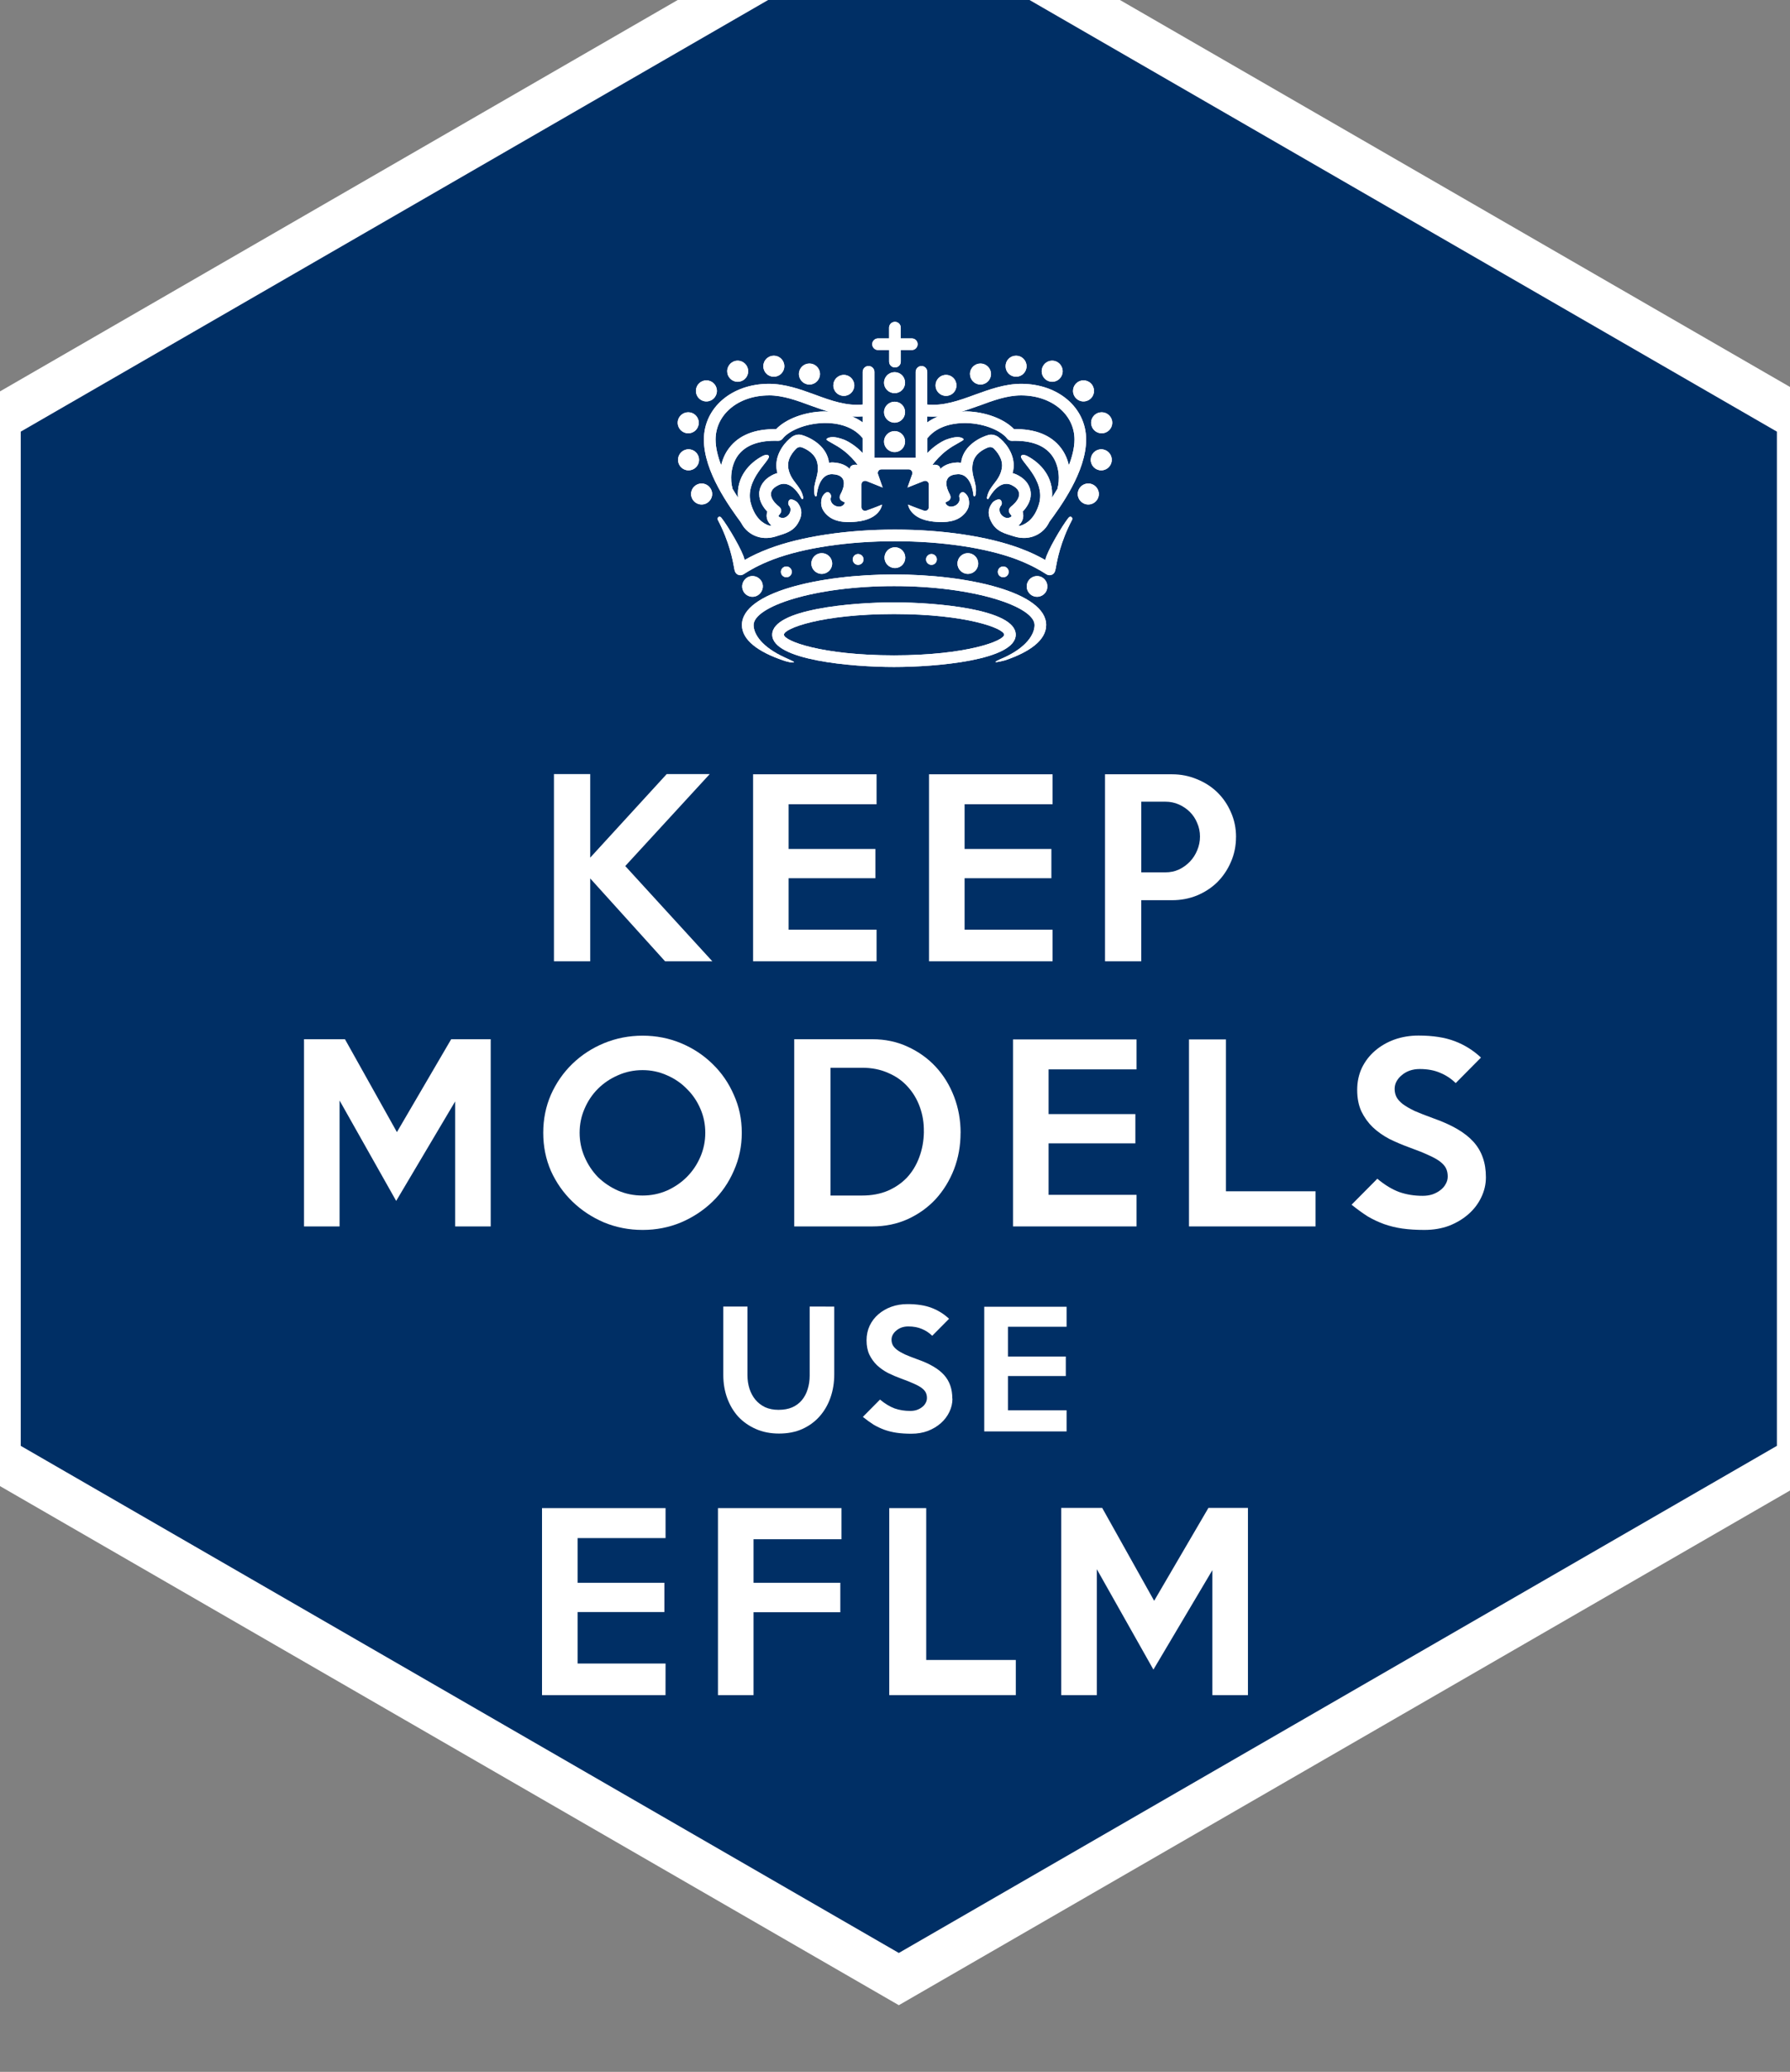 <?xml version="1.0" encoding="UTF-8" standalone="no"?>
<!-- Created with Inkscape (http://www.inkscape.org/) -->

<svg
   xmlns:dc="http://purl.org/dc/elements/1.1/"
   xmlns:cc="http://creativecommons.org/ns#"
   xmlns:rdf="http://www.w3.org/1999/02/22-rdf-syntax-ns#"
   xmlns:svg="http://www.w3.org/2000/svg"
   xmlns="http://www.w3.org/2000/svg"
   xmlns:sodipodi="http://sodipodi.sourceforge.net/DTD/sodipodi-0.dtd"
   xmlns:inkscape="http://www.inkscape.org/namespaces/inkscape"
   width="43.93mm"
   height="50.832mm"
   viewBox="0 0 43.93 50.832"
   version="1.1"
   id="svg1443"
   inkscape:version="0.92.5 (2060ec1f9f, 2020-04-08)"
   sodipodi:docname="hexicon.svg">
  <rect x="0" y="0" width="43.93" height="50.832" fill="#808080" stroke="none"/>
  <defs
     id="defs1437">
    <inkscape:perspective
       id="perspective326"
       inkscape:persp3d-origin="150.8335 : 46.889001 : 1"
       inkscape:vp_z="301.667 : 70.333503 : 1"
       inkscape:vp_y="0 : 999.99998 : 0"
       inkscape:vp_x="0 : 70.333503 : 1"
       sodipodi:type="inkscape:persp3d" />
    <inkscape:perspective
       id="perspective326-6"
       inkscape:persp3d-origin="150.8335 : 46.889001 : 1"
       inkscape:vp_z="301.667 : 70.333503 : 1"
       inkscape:vp_y="0 : 999.99998 : 0"
       inkscape:vp_x="0 : 70.333503 : 1"
       sodipodi:type="inkscape:persp3d" />
    <inkscape:perspective
       id="perspective4362"
       inkscape:persp3d-origin="750.00002 : 588.09093 : 1"
       inkscape:vp_z="1500 : 882.13639 : 1"
       inkscape:vp_y="0 : 999.99998 : 0"
       inkscape:vp_x="0 : 882.13639 : 1"
       sodipodi:type="inkscape:persp3d" />
    <clipPath
       id="clp12">
      <path
         inkscape:connector-curvature="0"
         id="path184"
         d="m 45.315,71.927 h 12.92 v 15.867 h -12.92 z" />
    </clipPath>
    <clipPath
       id="clp21">
      <path
         inkscape:connector-curvature="0"
         id="path592"
         d="m 123.91,72.178 h 26.23 v 15.294 h -26.23 z" />
    </clipPath>
    <clipPath
       id="clp9">
      <path
         inkscape:connector-curvature="0"
         id="path100"
         d="m 413.96,49.857 h 31.76 v 8.719 h -31.76 z" />
    </clipPath>
  </defs>
  <sodipodi:namedview
     id="base"
     pagecolor="#ffffff"
     bordercolor="#666666"
     borderopacity="1.0"
     inkscape:pageopacity="0.0"
     inkscape:pageshadow="2"
     inkscape:zoom="2.8"
     inkscape:cx="76.938183"
     inkscape:cy="111.09976"
     inkscape:document-units="mm"
     inkscape:current-layer="g1376"
     showgrid="false"
     fit-margin-top="0"
     fit-margin-left="0"
     fit-margin-right="0"
     fit-margin-bottom="0"
     inkscape:window-width="1528"
     inkscape:window-height="836"
     inkscape:window-x="72"
     inkscape:window-y="27"
     inkscape:window-maximized="1"
     showguides="true"
     inkscape:guide-bbox="true" />
  <g
     inkscape:label="Layer 1"
     inkscape:groupmode="layer"
     id="layer1"
     transform="translate(18.71,-142.237)">
    <g
       id="g2520"
       transform="matrix(0.265,0,0,0.265,-53.477,124.964)">
      <g
         transform="translate(-35.382,22.433)"
         id="Layer_2" />
      <g
         transform="translate(-35.382,22.433)"
         id="Layer_3" />
      <g
         transform="matrix(2,0,0,2,20.836,-25.757)"
         id="g2973" />
    </g>
    <path
       sodipodi:type="star"
       style="fill:#002f65;fill-opacity:1;stroke:#ffffff;stroke-width:73.993;stroke-miterlimit:4;stroke-dasharray:none;stroke-opacity:1"
       id="path4560"
       sodipodi:sides="6"
       sodipodi:cx="-5551.2134"
       sodipodi:cy="-204.52565"
       sodipodi:r1="1701.6108"
       sodipodi:r2="1473.6381"
       sodipodi:arg1="1.0471976"
       sodipodi:arg2="1.5707963"
       inkscape:flatsided="true"
       inkscape:rounded="0"
       inkscape:randomized="0"
       d="m -4700.408,1269.113 -1701.611,-10e-5 -850.805,-1473.638 850.806,-1473.638 1701.611,10e-5 850.805,1473.638 z"
       inkscape:transform-center-x="1.5731476e-05"
       inkscape:transform-center-y="7.9344316e-05"
       transform="matrix(0,0.015,-0.015,0,0.281,248.537)" />
    <g
       id="g1376"
       transform="translate(0,0.559)">
      <g
         id="g1504">
        <g
           id="g1270"
           transform="translate(0.66,-1.069)">
          <path
             inkscape:connector-curvature="0"
             id="path89-6"
             d="m 2.572,156.841 c -1.811,0 -3.734,0.435 -3.734,1.241 0,0.37 0.405,0.662 1.015,0.868 0.065,0.025 0.247,0.073 0.263,0.039 0.004,-0.009 -0.224,-0.11 -0.224,-0.11 -0.555,-0.252 -0.767,-0.567 -0.767,-0.797 0,-0.45 1.473,-0.955 3.447,-0.955 1.973,0 3.448,0.505 3.448,0.955 0,0.229 -0.198,0.543 -0.738,0.793 0,0 -0.208,0.088 -0.219,0.108 -0.02,0.033 0.236,-0.036 0.236,-0.036 0.607,-0.206 1.006,-0.496 1.006,-0.865 0,-0.805 -1.924,-1.241 -3.733,-1.241"
             style="fill:#ffffff;stroke-width:0.672" />
          <path
             inkscape:connector-curvature="0"
             id="path91-1"
             d="m 6.854,155.449 c -0.169,0.214 -0.526,0.826 -0.565,1.019 -6.722e-4,0.004 -0.005,0.018 -0.005,0.018 0,0 -0.013,-0.006 -0.017,-0.008 -0.15,-0.085 -0.338,-0.18 -0.589,-0.273 -0.783,-0.295 -1.905,-0.464 -3.08,-0.464 h -0.011 c -1.171,0 -2.293,0.169 -3.078,0.464 -0.249,0.094 -0.442,0.188 -0.589,0.273 -0.004,0.003 -0.017,0.008 -0.017,0.008 0,0 -0.004,-0.014 -0.004,-0.018 -0.039,-0.193 -0.396,-0.805 -0.566,-1.019 -0.048,-0.061 -0.115,0 -0.085,0.055 0.282,0.539 0.366,0.99 0.396,1.163 0.015,0.084 0.027,0.149 0.1,0.181 0.044,0.019 0.095,0.015 0.136,-0.013 0.165,-0.106 0.381,-0.231 0.732,-0.365 0.75,-0.282 1.836,-0.444 2.975,-0.444 h 0.011 c 1.142,0 2.226,0.161 2.979,0.444 0.348,0.134 0.567,0.26 0.732,0.365 0.04,0.028 0.091,0.032 0.135,0.013 0.073,-0.032 0.084,-0.097 0.1,-0.181 0.03,-0.173 0.112,-0.625 0.395,-1.163 0.03,-0.055 -0.035,-0.116 -0.084,-0.055"
             style="fill:#ffffff;stroke-width:0.672" />
          <path
             inkscape:connector-curvature="0"
             id="path93-0"
             d="m 2.847,156.429 c 0,-0.14 -0.112,-0.255 -0.253,-0.255 -0.14,0 -0.256,0.114 -0.256,0.255 0,0.141 0.116,0.255 0.256,0.255 0.141,6.6e-4 0.253,-0.114 0.253,-0.255"
             style="fill:#ffffff;stroke-width:0.672" />
          <path
             inkscape:connector-curvature="0"
             id="path95-6"
             d="m 1.053,156.574 c 0,-0.143 -0.115,-0.256 -0.256,-0.256 -0.14,0 -0.255,0.112 -0.255,0.256 0,0.139 0.115,0.253 0.255,0.253 0.141,0 0.256,-0.113 0.256,-0.253"
             style="fill:#ffffff;stroke-width:0.672" />
          <path
             inkscape:connector-curvature="0"
             id="path97-3"
             d="m -0.78,157.357 c 0.122,-0.07 0.169,-0.224 0.1,-0.346 -0.067,-0.122 -0.223,-0.167 -0.345,-0.099 -0.122,0.07 -0.167,0.223 -0.099,0.347 0.07,0.124 0.225,0.166 0.344,0.098"
             style="fill:#ffffff;stroke-width:0.672" />
          <path
             inkscape:connector-curvature="0"
             id="path99-2"
             d="m 0.062,156.777 c 0,-0.072 -0.059,-0.132 -0.134,-0.132 -0.072,0 -0.133,0.06 -0.133,0.132 0,0.075 0.061,0.132 0.133,0.132 0.075,0.003 0.134,-0.057 0.134,-0.132"
             style="fill:#ffffff;stroke-width:0.672" />
          <path
             inkscape:connector-curvature="0"
             id="path101-0"
             d="m 1.823,156.471 c 0,-0.071 -0.061,-0.131 -0.134,-0.131 -0.071,0 -0.132,0.06 -0.132,0.131 0,0.075 0.061,0.134 0.132,0.134 0.073,6.7e-4 0.134,-0.058 0.134,-0.134"
             style="fill:#ffffff;stroke-width:0.672" />
          <path
             inkscape:connector-curvature="0"
             id="path103-6"
             d="m 4.637,156.574 c 0,-0.143 -0.114,-0.256 -0.254,-0.256 -0.14,0 -0.255,0.112 -0.255,0.256 0,0.139 0.115,0.253 0.255,0.253 0.141,0 0.254,-0.113 0.254,-0.253"
             style="fill:#ffffff;stroke-width:0.672" />
          <path
             inkscape:connector-curvature="0"
             id="path105-1"
             d="m 6.204,156.912 c -0.122,-0.068 -0.276,-0.022 -0.344,0.099 -0.069,0.122 -0.024,0.276 0.097,0.346 0.123,0.069 0.278,0.025 0.346,-0.098 0.067,-0.124 0.024,-0.278 -0.1,-0.347"
             style="fill:#ffffff;stroke-width:0.672" />
          <path
             inkscape:connector-curvature="0"
             id="path107-5"
             d="m 5.385,156.777 c 0,-0.072 -0.059,-0.132 -0.134,-0.132 -0.073,0 -0.132,0.06 -0.132,0.132 0,0.075 0.059,0.132 0.132,0.132 0.075,0.003 0.134,-0.057 0.134,-0.132"
             style="fill:#ffffff;stroke-width:0.672" />
          <path
             inkscape:connector-curvature="0"
             id="path109-5"
             d="m 3.621,156.471 c 0,-0.071 -0.056,-0.131 -0.132,-0.131 -0.073,0 -0.132,0.06 -0.132,0.131 0,0.075 0.059,0.134 0.132,0.134 0.076,6.7e-4 0.132,-0.058 0.132,-0.134"
             style="fill:#ffffff;stroke-width:0.672" />
          <path
             inkscape:connector-curvature="0"
             id="path111-4"
             d="m 2.586,153.324 c -0.143,0 -0.26,0.116 -0.26,0.257 0,0.144 0.116,0.258 0.26,0.258 0.143,0 0.256,-0.114 0.256,-0.258 6.722e-4,-0.141 -0.113,-0.257 -0.256,-0.257"
             style="fill:#ffffff;stroke-width:0.672" />
          <path
             inkscape:connector-curvature="0"
             id="path113-7"
             d="m 2.586,152.603 c -0.143,0 -0.26,0.114 -0.26,0.256 0,0.143 0.116,0.258 0.26,0.258 0.143,0 0.256,-0.116 0.256,-0.258 6.722e-4,-0.143 -0.113,-0.256 -0.256,-0.256"
             style="fill:#ffffff;stroke-width:0.672" />
          <path
             inkscape:connector-curvature="0"
             id="path115-6"
             d="m 2.586,151.878 c -0.143,0 -0.26,0.114 -0.26,0.259 0,0.142 0.116,0.256 0.26,0.256 0.143,0 0.256,-0.114 0.256,-0.256 6.722e-4,-0.145 -0.113,-0.259 -0.256,-0.259"
             style="fill:#ffffff;stroke-width:0.672" />
          <path
             inkscape:connector-curvature="0"
             id="path117-5"
             d="m 1.34,152.46 c 0.141,0 0.256,-0.114 0.256,-0.257 0,-0.142 -0.115,-0.258 -0.256,-0.258 -0.144,0 -0.259,0.116 -0.259,0.258 0,0.143 0.115,0.257 0.259,0.257"
             style="fill:#ffffff;stroke-width:0.672" />
          <path
             inkscape:connector-curvature="0"
             id="path119-6"
             d="m 0.495,152.182 c 0.142,0 0.259,-0.116 0.259,-0.259 0,-0.142 -0.117,-0.257 -0.259,-0.257 -0.142,0 -0.258,0.114 -0.258,0.257 0,0.143 0.116,0.259 0.258,0.259"
             style="fill:#ffffff;stroke-width:0.672" />
          <path
             inkscape:connector-curvature="0"
             id="path121-9"
             d="m -0.379,151.99 c 0.142,0 0.258,-0.116 0.258,-0.258 0,-0.143 -0.116,-0.258 -0.258,-0.258 -0.142,0 -0.258,0.114 -0.258,0.258 0,0.142 0.116,0.258 0.258,0.258"
             style="fill:#ffffff;stroke-width:0.672" />
          <path
             inkscape:connector-curvature="0"
             id="path123-3"
             d="m -1.266,152.114 c 0.143,0 0.258,-0.116 0.258,-0.258 0,-0.143 -0.115,-0.26 -0.258,-0.26 -0.142,0 -0.257,0.116 -0.257,0.26 0,0.142 0.115,0.258 0.257,0.258"
             style="fill:#ffffff;stroke-width:0.672" />
          <path
             inkscape:connector-curvature="0"
             id="path125-7"
             d="m -2.034,152.596 c 0.143,0 0.258,-0.116 0.258,-0.258 0,-0.143 -0.115,-0.259 -0.258,-0.259 -0.143,0 -0.257,0.116 -0.257,0.259 0,0.143 0.114,0.258 0.257,0.258"
             style="fill:#ffffff;stroke-width:0.672" />
          <path
             inkscape:connector-curvature="0"
             id="path127-4"
             d="m -2.479,153.378 c 0.142,0 0.258,-0.114 0.258,-0.26 0,-0.141 -0.116,-0.256 -0.258,-0.256 -0.141,0 -0.259,0.114 -0.259,0.256 0,0.146 0.117,0.26 0.259,0.26"
             style="fill:#ffffff;stroke-width:0.672" />
          <path
             inkscape:connector-curvature="0"
             id="path129-5"
             d="m -2.214,154.029 c 0,-0.143 -0.114,-0.259 -0.259,-0.259 -0.141,0 -0.257,0.116 -0.257,0.259 0,0.143 0.116,0.258 0.257,0.258 0.145,0 0.259,-0.116 0.259,-0.258"
             style="fill:#ffffff;stroke-width:0.672" />
          <path
             inkscape:connector-curvature="0"
             id="path131-2"
             d="m -2.15,154.609 c -0.143,0 -0.26,0.116 -0.26,0.258 0,0.142 0.116,0.258 0.26,0.258 0.14,0 0.258,-0.116 0.258,-0.258 -6.735e-4,-0.141 -0.118,-0.258 -0.258,-0.258"
             style="fill:#ffffff;stroke-width:0.672" />
          <path
             inkscape:connector-curvature="0"
             id="path133-5"
             d="m 5.558,158.318 c 0,-0.626 -1.954,-0.792 -2.987,-0.792 -1.033,0 -2.989,0.166 -2.989,0.792 0,0.627 1.955,0.793 2.989,0.793 1.033,0 2.987,-0.165 2.987,-0.793 m -2.987,0.507 c -1.782,0 -2.702,-0.354 -2.702,-0.507 0,-0.152 0.92,-0.506 2.702,-0.506 1.783,0 2.703,0.354 2.703,0.506 0,0.152 -0.92,0.507 -2.703,0.507"
             style="fill:#ffffff;stroke-width:0.672" />
          <path
             inkscape:connector-curvature="0"
             id="path135-4"
             d="m 2.179,151.335 h 0.272 v 0.285 c 0,0.079 0.065,0.142 0.144,0.142 0.079,0 0.142,-0.063 0.142,-0.142 v -0.285 h 0.27 c 0.08,0 0.143,-0.065 0.143,-0.143 0,-0.079 -0.063,-0.142 -0.143,-0.142 H 2.736 v -0.264 c 0,-0.079 -0.063,-0.143 -0.142,-0.143 -0.079,0 -0.144,0.064 -0.144,0.143 v 0.264 H 2.179 c -0.079,0 -0.143,0.063 -0.143,0.142 0,0.078 0.064,0.143 0.143,0.143"
             style="fill:#ffffff;stroke-width:0.672" />
          <path
             inkscape:connector-curvature="0"
             id="path137-7"
             d="m -1.192,155.558 0.004,0.006 0.009,0.018 v -0.006 c 0.125,0.252 0.446,0.463 0.859,0.329 0.208,-0.069 0.424,-0.109 0.551,-0.353 0.067,-0.125 0.114,-0.29 -0.024,-0.468 -0.036,-0.046 -0.143,-0.102 -0.19,-0.078 -0.036,0.018 -0.065,0.098 -0.017,0.153 0.064,0.077 0.029,0.216 -0.086,0.277 -0.081,0.044 -0.17,0.003 -0.18,-0.03 -0.005,-0.015 0.151,-0.116 0.011,-0.233 -0.104,-0.079 -0.379,-0.35 -0.003,-0.526 0.295,-0.139 0.52,0.26 0.547,0.315 0.028,0.055 0.062,0.031 0.051,-0.022 -0.059,-0.285 -0.299,-0.375 -0.361,-0.691 -0.048,-0.235 0.119,-0.424 0.206,-0.506 0.032,-0.028 0.085,-0.036 0.132,-0.017 0.115,0.045 0.323,0.155 0.372,0.381 0.064,0.314 -0.124,0.49 -0.068,0.776 0.012,0.056 0.052,0.064 0.056,0.001 0.004,-0.061 0.061,-0.516 0.383,-0.502 0.416,0.018 0.264,0.372 0.2,0.489 -0.084,0.16 0.093,0.192 0.1,0.199 0.013,0.033 -0.054,0.12 -0.155,0.108 -0.128,-0.011 -0.217,-0.127 -0.184,-0.224 0.023,-0.067 -0.036,-0.13 -0.076,-0.132 -0.056,-0.006 -0.131,0.089 -0.145,0.143 -0.06,0.219 0.048,0.352 0.157,0.445 0.21,0.175 0.531,0.154 0.703,0.135 0.581,-0.062 0.617,-0.416 0.617,-0.416 -0.12,0.052 -0.387,0.148 -0.387,0.148 -0.011,0.003 -0.019,0.004 -0.031,0.004 -0.048,0 -0.088,-0.04 -0.088,-0.09 v -0.559 c 0,-0.048 0.04,-0.087 0.088,-0.087 0,0 0.026,0.001 0.036,0.005 l 0.397,0.159 -0.112,-0.321 c -0.005,-0.011 -0.007,-0.025 -0.007,-0.036 0,-0.05 0.039,-0.089 0.089,-0.089 h 0.335 0.334 c 0.05,0 0.09,0.04 0.09,0.089 0,0.011 -0.002,0.025 -0.005,0.036 l -0.114,0.321 0.4,-0.159 c 0.009,-0.004 0.036,-0.005 0.036,-0.005 0.048,0 0.087,0.039 0.087,0.087 v 0.559 c 0,0.051 -0.04,0.09 -0.087,0.09 -0.013,0 -0.023,-0.003 -0.032,-0.004 0,0 -0.267,-0.095 -0.39,-0.148 0,0 0.04,0.354 0.619,0.416 0.17,0.018 0.495,0.04 0.704,-0.135 0.108,-0.092 0.218,-0.226 0.157,-0.445 -0.015,-0.054 -0.091,-0.15 -0.143,-0.143 -0.042,0.001 -0.1,0.065 -0.077,0.132 0.03,0.096 -0.056,0.212 -0.187,0.224 -0.099,0.013 -0.167,-0.075 -0.152,-0.108 0.005,-0.009 0.181,-0.04 0.1,-0.199 -0.065,-0.117 -0.216,-0.471 0.198,-0.489 0.322,-0.014 0.378,0.44 0.383,0.502 0.005,0.062 0.044,0.054 0.055,-0.001 0.054,-0.286 -0.132,-0.462 -0.067,-0.776 0.046,-0.226 0.257,-0.336 0.373,-0.381 0.046,-0.018 0.1,-0.009 0.131,0.017 0.085,0.083 0.252,0.272 0.205,0.506 -0.061,0.317 -0.302,0.406 -0.36,0.691 -0.013,0.053 0.022,0.077 0.048,0.022 0.031,-0.056 0.256,-0.453 0.55,-0.315 0.372,0.177 0.1,0.447 -0.005,0.526 -0.14,0.118 0.016,0.217 0.009,0.233 -0.009,0.033 -0.097,0.074 -0.18,0.03 -0.117,-0.06 -0.151,-0.2 -0.085,-0.277 0.048,-0.054 0.019,-0.134 -0.018,-0.153 -0.048,-0.025 -0.154,0.03 -0.19,0.078 -0.139,0.178 -0.091,0.344 -0.024,0.468 0.126,0.244 0.341,0.285 0.551,0.353 0.411,0.132 0.736,-0.079 0.859,-0.329 v 0.006 l 0.007,-0.018 6.722e-4,-0.006 c 0.272,-0.369 0.908,-1.234 0.908,-2.026 0,-0.782 -0.684,-1.368 -1.594,-1.368 -0.4,0 -0.776,0.138 -1.14,0.269 -0.397,0.147 -0.775,0.278 -1.165,0.239 v -0.801 c 0,-0.079 -0.063,-0.144 -0.141,-0.144 -0.078,0 -0.143,0.065 -0.143,0.144 v 2.105 H 2.09 v -2.105 c 0,-0.079 -0.065,-0.144 -0.144,-0.144 -0.081,0 -0.144,0.065 -0.144,0.144 v 0.801 c -0.387,0.039 -0.766,-0.091 -1.163,-0.239 -0.363,-0.132 -0.74,-0.269 -1.138,-0.269 -0.911,0 -1.596,0.586 -1.596,1.368 -0.002,0.791 0.634,1.655 0.904,2.026 m 5.842,-2.854 c 0.357,-0.132 0.691,-0.256 1.04,-0.256 0.745,0 1.309,0.464 1.309,1.083 0,0.202 -0.056,0.418 -0.137,0.631 -0.034,-0.144 -0.095,-0.293 -0.198,-0.428 -0.239,-0.311 -0.627,-0.467 -1.151,-0.459 -0.236,-0.248 -0.698,-0.425 -1.175,-0.435 -0.042,0 -0.079,0.008 -0.12,0.01 0.147,-0.044 0.29,-0.098 0.432,-0.147 m -1.265,0.261 c 0.091,0.006 0.18,0.006 0.264,0.001 -0.094,0.039 -0.182,0.087 -0.264,0.146 z m 0.012,0.524 c 0.268,-0.324 0.701,-0.365 0.935,-0.362 0.479,0.009 0.88,0.202 1.014,0.381 0.028,0.036 0.072,0.058 0.119,0.056 0.459,-0.014 0.783,0.102 0.971,0.346 0.207,0.268 0.199,0.643 0.146,0.816 v 0.013 c -0.048,0.077 -0.092,0.15 -0.135,0.219 0.043,-0.508 -0.282,-0.857 -0.622,-1.029 0,0 -0.1,-0.046 -0.135,0.003 -0.07,0.101 0.615,0.578 0.438,1.182 -0.104,0.35 -0.297,0.482 -0.45,0.531 -0.018,-0.001 -0.032,0.003 -0.052,-0.004 0.075,-0.065 0.116,-0.152 0.116,-0.241 0,-0.026 -0.004,-0.052 -0.009,-0.081 -0.003,-0.006 -0.007,-0.01 -0.007,-0.016 0.093,-0.099 0.2,-0.247 0.2,-0.43 0,-0.016 -6.722e-4,-0.036 -0.003,-0.052 -0.014,-0.128 -0.087,-0.309 -0.352,-0.433 -0.032,-0.015 -0.062,-0.023 -0.093,-0.033 0.005,-0.018 0.011,-0.033 0.015,-0.052 0.009,-0.047 0.014,-0.092 0.014,-0.135 0,-0.329 -0.229,-0.589 -0.382,-0.701 0,0 -0.112,-0.083 -0.237,-0.047 -0.184,0.05 -0.585,0.238 -0.664,0.626 -0.003,0.021 -0.003,0.038 -0.007,0.057 -0.032,-0.001 -0.063,-0.01 -0.098,-0.008 -0.205,0.01 -0.334,0.079 -0.413,0.159 0,-0.067 -0.072,-0.124 -0.195,-0.098 0.075,-0.101 0.203,-0.245 0.35,-0.356 0.193,-0.15 0.416,-0.236 0.416,-0.27 -0.003,-0.034 -0.084,-0.063 -0.18,-0.056 -0.112,0.008 -0.242,0.056 -0.29,0.079 -0.171,0.084 -0.311,0.198 -0.42,0.312 v -0.368 c 0.003,-0.004 0.008,-0.004 0.011,-0.008 m -1.916,0.764 c -0.078,-0.081 -0.206,-0.149 -0.412,-0.159 -0.036,-0.003 -0.066,0.006 -0.097,0.008 -0.004,-0.019 -0.004,-0.036 -0.008,-0.057 -0.079,-0.388 -0.482,-0.576 -0.663,-0.626 -0.127,-0.036 -0.237,0.047 -0.237,0.047 -0.153,0.112 -0.383,0.372 -0.383,0.701 0,0.043 0.005,0.088 0.013,0.135 0.003,0.018 0.009,0.034 0.015,0.052 -0.031,0.01 -0.063,0.018 -0.094,0.033 -0.264,0.124 -0.336,0.305 -0.353,0.433 0,0.016 -6.7218e-4,0.035 -6.7218e-4,0.052 0,0.182 0.106,0.33 0.199,0.43 -0.001,0.006 -0.003,0.01 -0.006,0.015 -0.008,0.03 -0.012,0.055 -0.012,0.081 0,0.091 0.043,0.176 0.118,0.241 -0.021,0.006 -0.035,0.003 -0.054,0.004 -0.151,-0.048 -0.344,-0.18 -0.447,-0.531 -0.18,-0.603 0.507,-1.081 0.435,-1.182 -0.034,-0.049 -0.135,-0.003 -0.135,-0.003 -0.338,0.171 -0.663,0.521 -0.619,1.029 -0.044,-0.069 -0.091,-0.142 -0.136,-0.219 -6.722e-4,-0.004 0,-0.01 -6.722e-4,-0.013 -0.052,-0.173 -0.06,-0.547 0.145,-0.816 0.191,-0.245 0.515,-0.361 0.973,-0.346 0.046,0.003 0.09,-0.02 0.117,-0.056 0.136,-0.178 0.537,-0.371 1.015,-0.381 0.235,-0.004 0.669,0.038 0.937,0.362 0.001,0.004 0.009,0.004 0.009,0.008 v 0.368 c -0.107,-0.114 -0.247,-0.228 -0.419,-0.312 -0.048,-0.022 -0.176,-0.071 -0.287,-0.079 -0.097,-0.006 -0.18,0.023 -0.182,0.056 -0.001,0.034 0.224,0.12 0.416,0.27 0.147,0.11 0.276,0.255 0.35,0.356 -0.122,-0.025 -0.196,0.032 -0.196,0.098 m 0.318,-1.289 v 0.147 c -0.079,-0.058 -0.167,-0.107 -0.262,-0.146 0.085,0.005 0.173,0.005 0.262,-0.001 m -2.301,-0.516 c 0.347,0 0.683,0.124 1.04,0.256 0.143,0.05 0.285,0.102 0.432,0.148 -0.04,-0.003 -0.079,-0.01 -0.121,-0.01 -0.478,0.01 -0.938,0.187 -1.174,0.435 -0.526,-0.008 -0.912,0.149 -1.15,0.459 -0.104,0.134 -0.165,0.283 -0.199,0.428 -0.081,-0.214 -0.137,-0.43 -0.137,-0.631 0,-0.62 0.562,-1.084 1.31,-1.084"
             style="fill:#ffffff;stroke-width:0.672" />
          <path
             inkscape:connector-curvature="0"
             id="path139-4"
             d="m 3.848,152.46 c 0.142,0 0.255,-0.114 0.255,-0.257 0,-0.142 -0.113,-0.258 -0.255,-0.258 -0.145,0 -0.258,0.116 -0.258,0.258 0,0.143 0.114,0.257 0.258,0.257"
             style="fill:#ffffff;stroke-width:0.672" />
          <path
             inkscape:connector-curvature="0"
             id="path141-4"
             d="m 4.693,152.182 c 0.141,0 0.258,-0.116 0.258,-0.259 0,-0.142 -0.117,-0.257 -0.258,-0.257 -0.143,0 -0.258,0.114 -0.258,0.257 6.722e-4,0.143 0.116,0.259 0.258,0.259"
             style="fill:#ffffff;stroke-width:0.672" />
          <path
             inkscape:connector-curvature="0"
             id="path143-3"
             d="m 5.568,151.99 c 0.14,0 0.256,-0.116 0.256,-0.258 0,-0.143 -0.116,-0.258 -0.256,-0.258 -0.146,0 -0.259,0.114 -0.259,0.258 0,0.142 0.113,0.258 0.259,0.258"
             style="fill:#ffffff;stroke-width:0.672" />
          <path
             inkscape:connector-curvature="0"
             id="path145-0"
             d="m 6.453,152.114 c 0.142,0 0.257,-0.116 0.257,-0.258 0,-0.143 -0.115,-0.26 -0.257,-0.26 -0.145,0 -0.258,0.116 -0.258,0.26 0,0.142 0.114,0.258 0.258,0.258"
             style="fill:#ffffff;stroke-width:0.672" />
          <path
             inkscape:connector-curvature="0"
             id="path147-7"
             d="m 7.22,152.596 c 0.145,0 0.259,-0.116 0.259,-0.258 0,-0.143 -0.113,-0.259 -0.259,-0.259 -0.141,0 -0.256,0.116 -0.256,0.259 0,0.143 0.116,0.258 0.256,0.258"
             style="fill:#ffffff;stroke-width:0.672" />
          <path
             inkscape:connector-curvature="0"
             id="path149-8"
             d="m 7.668,153.378 c 0.141,0 0.259,-0.114 0.259,-0.26 0,-0.141 -0.118,-0.256 -0.259,-0.256 -0.144,0 -0.26,0.114 -0.26,0.256 0,0.146 0.116,0.26 0.26,0.26"
             style="fill:#ffffff;stroke-width:0.672" />
          <path
             inkscape:connector-curvature="0"
             id="path151-6"
             d="m 7.657,153.77 c -0.143,0 -0.258,0.116 -0.258,0.259 0,0.143 0.115,0.258 0.258,0.258 0.142,0 0.258,-0.116 0.258,-0.258 6.722e-4,-0.143 -0.116,-0.259 -0.258,-0.259"
             style="fill:#ffffff;stroke-width:0.672" />
          <path
             inkscape:connector-curvature="0"
             id="path153-8"
             d="m 7.339,154.609 c -0.143,0 -0.259,0.116 -0.259,0.258 0,0.142 0.116,0.258 0.259,0.258 0.141,0 0.259,-0.116 0.259,-0.258 0,-0.141 -0.118,-0.258 -0.259,-0.258"
             style="fill:#ffffff;stroke-width:0.672" />
          <polygon
             transform="matrix(0.672,0,0,0.672,-13.186,129.321)"
             id="polygon155-8"
             points="23.464,37.092 23.47,37.092 23.468,37.092 "
             style="fill:#ffffff" />
          <path
             inkscape:connector-curvature="0"
             id="path251-7"
             d="m 2.572,156.841 c -1.811,0 -3.734,0.435 -3.734,1.241 0,0.369 0.405,0.662 1.015,0.868 0.065,0.025 0.247,0.073 0.263,0.039 0.004,-0.009 -0.224,-0.11 -0.224,-0.11 -0.555,-0.252 -0.767,-0.568 -0.767,-0.797 0,-0.45 1.473,-0.955 3.447,-0.955 1.973,0 3.448,0.505 3.448,0.955 0,0.229 -0.198,0.543 -0.738,0.793 0,0 -0.208,0.088 -0.219,0.108 -0.02,0.033 0.236,-0.036 0.236,-0.036 0.607,-0.206 1.006,-0.497 1.006,-0.865 0,-0.806 -1.924,-1.241 -3.733,-1.241"
             style="fill:#ffffff;stroke-width:0.672" />
          <path
             inkscape:connector-curvature="0"
             id="path253-7"
             d="m 6.854,155.449 c -0.169,0.214 -0.526,0.826 -0.565,1.019 -6.722e-4,0.004 -0.005,0.018 -0.005,0.018 0,0 -0.013,-0.006 -0.017,-0.008 -0.15,-0.085 -0.338,-0.18 -0.589,-0.273 -0.783,-0.295 -1.905,-0.465 -3.08,-0.465 h -0.011 c -1.171,0 -2.293,0.169 -3.078,0.465 -0.249,0.094 -0.442,0.188 -0.589,0.273 -0.004,0.003 -0.017,0.008 -0.017,0.008 0,0 -0.004,-0.014 -0.004,-0.018 -0.039,-0.193 -0.396,-0.805 -0.566,-1.019 -0.048,-0.061 -0.115,0 -0.085,0.055 0.282,0.538 0.366,0.99 0.396,1.164 0.015,0.084 0.027,0.148 0.1,0.18 0.044,0.019 0.095,0.015 0.136,-0.013 0.165,-0.106 0.381,-0.232 0.732,-0.366 0.75,-0.282 1.836,-0.443 2.975,-0.443 h 0.011 c 1.142,0 2.226,0.161 2.979,0.443 0.348,0.134 0.567,0.26 0.732,0.366 0.04,0.028 0.091,0.031 0.135,0.013 0.073,-0.032 0.084,-0.096 0.1,-0.18 0.03,-0.174 0.112,-0.626 0.395,-1.164 0.03,-0.055 -0.035,-0.116 -0.084,-0.055"
             style="fill:#ffffff;stroke-width:0.672" />
          <path
             inkscape:connector-curvature="0"
             id="path255-6"
             d="m 2.847,156.429 c 0,-0.14 -0.112,-0.255 -0.253,-0.255 -0.14,0 -0.256,0.114 -0.256,0.255 0,0.141 0.116,0.255 0.256,0.255 0.141,6.6e-4 0.253,-0.114 0.253,-0.255"
             style="fill:#ffffff;stroke-width:0.672" />
          <path
             inkscape:connector-curvature="0"
             id="path257-7"
             d="m 1.053,156.574 c 0,-0.143 -0.115,-0.255 -0.256,-0.255 -0.14,0 -0.255,0.112 -0.255,0.255 0,0.14 0.115,0.253 0.255,0.253 0.141,0 0.256,-0.113 0.256,-0.253"
             style="fill:#ffffff;stroke-width:0.672" />
          <path
             inkscape:connector-curvature="0"
             id="path259-3"
             d="m -0.78,157.357 c 0.122,-0.069 0.169,-0.224 0.1,-0.346 -0.067,-0.122 -0.223,-0.167 -0.345,-0.1 -0.122,0.07 -0.167,0.223 -0.099,0.348 0.07,0.124 0.225,0.167 0.344,0.098"
             style="fill:#ffffff;stroke-width:0.672" />
          <path
             inkscape:connector-curvature="0"
             id="path261-6"
             d="m 0.062,156.778 c 0,-0.073 -0.059,-0.133 -0.134,-0.133 -0.072,0 -0.133,0.06 -0.133,0.133 0,0.075 0.061,0.132 0.133,0.132 0.075,6.7e-4 0.134,-0.058 0.134,-0.132"
             style="fill:#ffffff;stroke-width:0.672" />
          <path
             inkscape:connector-curvature="0"
             id="path263-5"
             d="m 1.823,156.472 c 0,-0.072 -0.061,-0.132 -0.134,-0.132 -0.071,0 -0.132,0.06 -0.132,0.132 0,0.074 0.061,0.134 0.132,0.134 0.073,0 0.134,-0.06 0.134,-0.134"
             style="fill:#ffffff;stroke-width:0.672" />
          <path
             inkscape:connector-curvature="0"
             id="path265-6"
             d="m 4.637,156.574 c 0,-0.143 -0.114,-0.255 -0.254,-0.255 -0.14,0 -0.255,0.112 -0.255,0.255 0,0.14 0.115,0.253 0.255,0.253 0.141,0 0.254,-0.113 0.254,-0.253"
             style="fill:#ffffff;stroke-width:0.672" />
          <path
             inkscape:connector-curvature="0"
             id="path267-3"
             d="m 6.204,156.911 c -0.122,-0.067 -0.276,-0.022 -0.344,0.1 -0.069,0.122 -0.024,0.277 0.097,0.346 0.123,0.069 0.278,0.025 0.346,-0.098 0.067,-0.124 0.024,-0.278 -0.1,-0.348"
             style="fill:#ffffff;stroke-width:0.672" />
          <path
             inkscape:connector-curvature="0"
             id="path269-9"
             d="m 5.385,156.778 c 0,-0.073 -0.059,-0.133 -0.134,-0.133 -0.073,0 -0.132,0.06 -0.132,0.133 0,0.075 0.059,0.132 0.132,0.132 0.075,6.7e-4 0.134,-0.058 0.134,-0.132"
             style="fill:#ffffff;stroke-width:0.672" />
          <path
             inkscape:connector-curvature="0"
             id="path271-4"
             d="m 3.621,156.472 c 0,-0.072 -0.056,-0.132 -0.132,-0.132 -0.073,0 -0.132,0.06 -0.132,0.132 0,0.074 0.059,0.134 0.132,0.134 0.076,0 0.132,-0.06 0.132,-0.134"
             style="fill:#ffffff;stroke-width:0.672" />
          <path
             inkscape:connector-curvature="0"
             id="path273-8"
             d="m 2.586,153.324 c -0.143,0 -0.26,0.116 -0.26,0.257 0,0.144 0.116,0.258 0.26,0.258 0.143,0 0.256,-0.114 0.256,-0.258 6.722e-4,-0.141 -0.113,-0.257 -0.256,-0.257"
             style="fill:#ffffff;stroke-width:0.672" />
          <path
             inkscape:connector-curvature="0"
             id="path275-1"
             d="m 2.586,152.603 c -0.143,0 -0.26,0.114 -0.26,0.256 0,0.143 0.116,0.258 0.26,0.258 0.143,0 0.256,-0.116 0.256,-0.258 6.722e-4,-0.143 -0.113,-0.256 -0.256,-0.256"
             style="fill:#ffffff;stroke-width:0.672" />
          <path
             inkscape:connector-curvature="0"
             id="path277-2"
             d="m 2.586,151.878 c -0.143,0 -0.26,0.114 -0.26,0.259 0,0.142 0.116,0.256 0.26,0.256 0.143,0 0.256,-0.114 0.256,-0.256 6.722e-4,-0.145 -0.113,-0.259 -0.256,-0.259"
             style="fill:#ffffff;stroke-width:0.672" />
          <path
             inkscape:connector-curvature="0"
             id="path279-9"
             d="m 1.34,152.46 c 0.141,0 0.256,-0.114 0.256,-0.257 0,-0.142 -0.115,-0.258 -0.256,-0.258 -0.144,0 -0.259,0.116 -0.259,0.258 0,0.143 0.115,0.257 0.259,0.257"
             style="fill:#ffffff;stroke-width:0.672" />
          <path
             inkscape:connector-curvature="0"
             id="path281-3"
             d="m 0.495,152.182 c 0.142,0 0.259,-0.116 0.259,-0.259 0,-0.142 -0.117,-0.257 -0.259,-0.257 -0.142,0 -0.258,0.114 -0.258,0.257 0,0.143 0.116,0.259 0.258,0.259"
             style="fill:#ffffff;stroke-width:0.672" />
          <path
             inkscape:connector-curvature="0"
             id="path283-9"
             d="m -0.379,151.99 c 0.142,0 0.258,-0.116 0.258,-0.258 0,-0.143 -0.116,-0.258 -0.258,-0.258 -0.142,0 -0.258,0.114 -0.258,0.258 0,0.142 0.116,0.258 0.258,0.258"
             style="fill:#ffffff;stroke-width:0.672" />
          <path
             inkscape:connector-curvature="0"
             id="path285-0"
             d="m -1.266,152.114 c 0.143,0 0.258,-0.116 0.258,-0.258 0,-0.143 -0.115,-0.26 -0.258,-0.26 -0.142,0 -0.257,0.116 -0.257,0.26 0,0.142 0.115,0.258 0.257,0.258"
             style="fill:#ffffff;stroke-width:0.672" />
          <path
             inkscape:connector-curvature="0"
             id="path287-8"
             d="m -2.034,152.596 c 0.143,0 0.258,-0.116 0.258,-0.258 0,-0.143 -0.115,-0.259 -0.258,-0.259 -0.143,0 -0.257,0.116 -0.257,0.259 0,0.143 0.114,0.258 0.257,0.258"
             style="fill:#ffffff;stroke-width:0.672" />
          <path
             inkscape:connector-curvature="0"
             id="path289-8"
             d="m -2.479,153.378 c 0.142,0 0.258,-0.114 0.258,-0.26 0,-0.141 -0.116,-0.256 -0.258,-0.256 -0.141,0 -0.259,0.114 -0.259,0.256 0,0.146 0.117,0.26 0.259,0.26"
             style="fill:#ffffff;stroke-width:0.672" />
          <path
             inkscape:connector-curvature="0"
             id="path291-5"
             d="m -2.214,154.029 c 0,-0.143 -0.114,-0.259 -0.259,-0.259 -0.141,0 -0.257,0.116 -0.257,0.259 0,0.143 0.116,0.258 0.257,0.258 0.145,0 0.259,-0.116 0.259,-0.258"
             style="fill:#ffffff;stroke-width:0.672" />
          <path
             inkscape:connector-curvature="0"
             id="path293-0"
             d="m -2.15,154.609 c -0.143,0 -0.26,0.116 -0.26,0.258 0,0.143 0.116,0.258 0.26,0.258 0.14,0 0.258,-0.116 0.258,-0.258 -6.735e-4,-0.141 -0.118,-0.258 -0.258,-0.258"
             style="fill:#ffffff;stroke-width:0.672" />
          <path
             inkscape:connector-curvature="0"
             id="path295-9"
             d="m 5.558,158.319 c 0,-0.626 -1.954,-0.793 -2.987,-0.793 -1.033,0 -2.989,0.167 -2.989,0.793 0,0.627 1.955,0.793 2.989,0.793 1.033,0 2.987,-0.165 2.987,-0.793 m -2.987,0.507 c -1.782,0 -2.702,-0.355 -2.702,-0.507 0,-0.152 0.92,-0.506 2.702,-0.506 1.783,0 2.703,0.354 2.703,0.506 0,0.151 -0.92,0.507 -2.703,0.507"
             style="fill:#ffffff;stroke-width:0.672" />
          <path
             inkscape:connector-curvature="0"
             id="path297-6"
             d="m 2.179,151.335 h 0.272 v 0.285 c 0,0.079 0.065,0.142 0.144,0.142 0.079,0 0.142,-0.063 0.142,-0.142 v -0.285 h 0.27 c 0.08,0 0.143,-0.065 0.143,-0.143 0,-0.079 -0.063,-0.142 -0.143,-0.142 H 2.736 v -0.264 c 0,-0.079 -0.063,-0.143 -0.142,-0.143 -0.079,0 -0.144,0.064 -0.144,0.143 v 0.264 H 2.179 c -0.079,0 -0.143,0.063 -0.143,0.142 0,0.078 0.064,0.143 0.143,0.143"
             style="fill:#ffffff;stroke-width:0.672" />
          <path
             inkscape:connector-curvature="0"
             id="path299-3"
             d="m -1.192,155.558 0.004,0.006 0.009,0.018 v -0.006 c 0.125,0.252 0.446,0.463 0.859,0.33 0.208,-0.069 0.424,-0.11 0.551,-0.354 0.067,-0.124 0.114,-0.29 -0.024,-0.468 -0.036,-0.047 -0.143,-0.102 -0.19,-0.079 -0.036,0.019 -0.065,0.099 -0.017,0.153 0.064,0.077 0.029,0.216 -0.086,0.277 -0.081,0.044 -0.17,0.003 -0.18,-0.031 -0.005,-0.015 0.151,-0.116 0.011,-0.233 -0.104,-0.08 -0.379,-0.35 -0.003,-0.526 0.295,-0.139 0.52,0.26 0.547,0.315 0.028,0.054 0.062,0.032 0.051,-0.022 -0.059,-0.285 -0.299,-0.375 -0.361,-0.691 -0.048,-0.235 0.119,-0.424 0.206,-0.506 0.032,-0.028 0.085,-0.036 0.132,-0.017 0.115,0.045 0.323,0.155 0.372,0.381 0.064,0.314 -0.124,0.49 -0.068,0.776 0.012,0.056 0.052,0.064 0.056,0.001 0.004,-0.061 0.061,-0.516 0.383,-0.502 0.416,0.018 0.264,0.372 0.2,0.489 -0.084,0.16 0.093,0.192 0.1,0.2 0.013,0.033 -0.054,0.119 -0.155,0.107 -0.128,-0.01 -0.217,-0.127 -0.184,-0.223 0.023,-0.067 -0.036,-0.13 -0.076,-0.132 -0.056,-0.006 -0.131,0.089 -0.145,0.143 -0.06,0.219 0.048,0.352 0.157,0.445 0.21,0.174 0.531,0.153 0.703,0.135 0.581,-0.062 0.617,-0.417 0.617,-0.417 -0.12,0.053 -0.387,0.148 -0.387,0.148 -0.011,0.003 -0.019,0.004 -0.031,0.004 -0.048,0 -0.088,-0.04 -0.088,-0.09 v -0.559 c 0,-0.048 0.04,-0.087 0.088,-0.087 0,0 0.026,0.001 0.036,0.005 l 0.397,0.159 -0.112,-0.321 c -0.005,-0.011 -0.007,-0.025 -0.007,-0.036 0,-0.05 0.039,-0.089 0.089,-0.089 h 0.335 0.334 c 0.05,0 0.09,0.04 0.09,0.089 0,0.011 -0.002,0.025 -0.005,0.036 l -0.114,0.321 0.4,-0.159 c 0.009,-0.004 0.036,-0.005 0.036,-0.005 0.048,0 0.087,0.039 0.087,0.087 v 0.559 c 0,0.051 -0.04,0.09 -0.087,0.09 -0.013,0 -0.023,-0.003 -0.032,-0.004 0,0 -0.267,-0.095 -0.39,-0.148 0,0 0.04,0.354 0.619,0.417 0.17,0.018 0.495,0.04 0.704,-0.135 0.108,-0.093 0.218,-0.227 0.157,-0.445 -0.015,-0.054 -0.091,-0.15 -0.143,-0.143 -0.042,0.001 -0.1,0.065 -0.077,0.132 0.03,0.096 -0.056,0.212 -0.187,0.223 -0.099,0.013 -0.167,-0.074 -0.152,-0.107 0.005,-0.009 0.181,-0.04 0.1,-0.2 -0.065,-0.117 -0.216,-0.471 0.198,-0.489 0.322,-0.014 0.378,0.44 0.383,0.502 0.005,0.062 0.044,0.054 0.055,-0.001 0.054,-0.286 -0.132,-0.462 -0.067,-0.776 0.046,-0.226 0.257,-0.336 0.373,-0.381 0.046,-0.018 0.1,-0.009 0.131,0.017 0.085,0.083 0.252,0.272 0.205,0.506 -0.061,0.317 -0.302,0.406 -0.36,0.691 -0.013,0.054 0.022,0.077 0.048,0.022 0.031,-0.056 0.256,-0.453 0.55,-0.315 0.372,0.177 0.1,0.446 -0.005,0.526 -0.14,0.117 0.016,0.217 0.009,0.233 -0.009,0.034 -0.097,0.075 -0.18,0.031 -0.117,-0.06 -0.151,-0.2 -0.085,-0.277 0.048,-0.054 0.019,-0.134 -0.018,-0.153 -0.048,-0.024 -0.154,0.031 -0.19,0.079 -0.139,0.178 -0.091,0.344 -0.024,0.468 0.126,0.244 0.341,0.285 0.551,0.354 0.411,0.132 0.736,-0.079 0.859,-0.33 v 0.006 l 0.007,-0.018 6.722e-4,-0.006 c 0.272,-0.369 0.908,-1.234 0.908,-2.026 0,-0.782 -0.684,-1.368 -1.594,-1.368 -0.4,0 -0.776,0.138 -1.14,0.269 -0.397,0.147 -0.775,0.278 -1.165,0.239 v -0.801 c 0,-0.079 -0.063,-0.144 -0.141,-0.144 -0.078,0 -0.143,0.065 -0.143,0.144 v 2.105 H 2.09 v -2.105 c 0,-0.079 -0.065,-0.144 -0.144,-0.144 -0.081,0 -0.144,0.065 -0.144,0.144 v 0.801 c -0.387,0.039 -0.766,-0.091 -1.163,-0.239 -0.363,-0.132 -0.74,-0.269 -1.138,-0.269 -0.911,0 -1.596,0.586 -1.596,1.368 -0.002,0.791 0.634,1.656 0.904,2.026 m 5.842,-2.854 c 0.357,-0.132 0.691,-0.256 1.04,-0.256 0.745,0 1.309,0.464 1.309,1.083 0,0.202 -0.056,0.418 -0.137,0.631 -0.034,-0.144 -0.095,-0.293 -0.198,-0.428 -0.239,-0.311 -0.627,-0.467 -1.151,-0.459 -0.236,-0.248 -0.698,-0.425 -1.175,-0.435 -0.042,0 -0.079,0.008 -0.12,0.01 0.147,-0.044 0.29,-0.098 0.432,-0.147 m -1.265,0.261 c 0.091,0.006 0.18,0.006 0.264,0.001 -0.094,0.039 -0.182,0.087 -0.264,0.146 z m 0.012,0.524 c 0.268,-0.324 0.701,-0.365 0.935,-0.362 0.479,0.009 0.88,0.202 1.014,0.381 0.028,0.036 0.072,0.058 0.119,0.056 0.459,-0.014 0.783,0.102 0.971,0.346 0.207,0.268 0.199,0.643 0.146,0.816 v 0.013 c -0.048,0.077 -0.092,0.15 -0.135,0.219 0.043,-0.508 -0.282,-0.857 -0.622,-1.029 0,0 -0.1,-0.046 -0.135,0.003 -0.07,0.101 0.615,0.578 0.438,1.182 -0.104,0.351 -0.297,0.481 -0.45,0.531 -0.018,-0.001 -0.032,0.003 -0.052,-0.004 0.075,-0.065 0.116,-0.152 0.116,-0.241 0,-0.026 -0.004,-0.052 -0.009,-0.081 -0.003,-0.005 -0.007,-0.009 -0.007,-0.016 0.093,-0.1 0.2,-0.247 0.2,-0.43 0,-0.016 -6.722e-4,-0.036 -0.003,-0.052 -0.014,-0.128 -0.087,-0.309 -0.352,-0.433 -0.032,-0.015 -0.062,-0.023 -0.093,-0.033 0.005,-0.018 0.011,-0.033 0.015,-0.052 0.009,-0.047 0.014,-0.092 0.014,-0.135 0,-0.329 -0.229,-0.589 -0.382,-0.701 0,0 -0.112,-0.083 -0.237,-0.047 -0.184,0.05 -0.585,0.238 -0.664,0.626 -0.003,0.021 -0.003,0.038 -0.007,0.057 -0.032,-0.001 -0.063,-0.01 -0.098,-0.008 -0.205,0.01 -0.334,0.079 -0.413,0.159 0,-0.067 -0.072,-0.124 -0.195,-0.098 0.075,-0.101 0.203,-0.245 0.35,-0.356 0.193,-0.15 0.416,-0.236 0.416,-0.27 -0.003,-0.034 -0.084,-0.063 -0.18,-0.057 -0.112,0.008 -0.242,0.057 -0.29,0.079 -0.171,0.084 -0.311,0.198 -0.42,0.312 v -0.368 c 0.003,-0.003 0.008,-0.003 0.011,-0.006 m -1.916,0.764 c -0.078,-0.081 -0.206,-0.149 -0.412,-0.159 -0.036,-0.003 -0.066,0.006 -0.097,0.008 -0.004,-0.019 -0.004,-0.036 -0.008,-0.057 -0.079,-0.388 -0.482,-0.576 -0.663,-0.626 -0.127,-0.036 -0.237,0.047 -0.237,0.047 -0.153,0.112 -0.383,0.372 -0.383,0.701 0,0.043 0.005,0.088 0.013,0.135 0.003,0.018 0.009,0.034 0.015,0.052 -0.031,0.01 -0.063,0.018 -0.094,0.033 -0.264,0.124 -0.336,0.305 -0.353,0.433 0,0.016 -6.7218e-4,0.035 -6.7218e-4,0.052 0,0.182 0.106,0.33 0.199,0.43 -0.001,0.006 -0.003,0.01 -0.006,0.016 -0.008,0.03 -0.012,0.055 -0.012,0.081 0,0.09 0.043,0.176 0.118,0.241 -0.021,0.006 -0.035,0.003 -0.054,0.004 -0.151,-0.049 -0.344,-0.18 -0.447,-0.531 -0.18,-0.603 0.507,-1.081 0.435,-1.182 -0.034,-0.049 -0.135,-0.003 -0.135,-0.003 -0.338,0.171 -0.663,0.521 -0.619,1.029 -0.044,-0.069 -0.091,-0.142 -0.136,-0.219 -6.722e-4,-0.004 0,-0.01 -6.722e-4,-0.013 -0.052,-0.173 -0.06,-0.547 0.145,-0.816 0.191,-0.245 0.515,-0.361 0.973,-0.346 0.046,0.003 0.09,-0.02 0.117,-0.056 0.136,-0.178 0.537,-0.371 1.015,-0.381 0.235,-0.004 0.669,0.038 0.937,0.362 0.001,0.004 0.009,0.004 0.009,0.008 v 0.368 c -0.107,-0.114 -0.247,-0.228 -0.419,-0.312 -0.048,-0.022 -0.176,-0.071 -0.287,-0.079 -0.097,-0.006 -0.18,0.023 -0.182,0.056 -0.001,0.034 0.224,0.12 0.416,0.27 0.147,0.11 0.276,0.255 0.35,0.356 -0.122,-0.026 -0.196,0.031 -0.196,0.098 m 0.318,-1.289 v 0.147 c -0.079,-0.058 -0.167,-0.107 -0.262,-0.146 0.085,0.005 0.173,0.005 0.262,-0.001 m -2.301,-0.516 c 0.347,0 0.683,0.124 1.04,0.256 0.143,0.05 0.285,0.102 0.432,0.148 -0.04,-0.003 -0.079,-0.01 -0.121,-0.01 -0.478,0.01 -0.938,0.187 -1.174,0.435 -0.526,-0.008 -0.912,0.149 -1.15,0.459 -0.104,0.134 -0.165,0.283 -0.199,0.428 -0.081,-0.214 -0.137,-0.43 -0.137,-0.631 0,-0.62 0.562,-1.084 1.31,-1.084"
             style="fill:#ffffff;stroke-width:0.672" />
          <path
             inkscape:connector-curvature="0"
             id="path301-8"
             d="m 3.848,152.46 c 0.142,0 0.255,-0.114 0.255,-0.257 0,-0.142 -0.113,-0.258 -0.255,-0.258 -0.145,0 -0.258,0.116 -0.258,0.258 0,0.143 0.114,0.257 0.258,0.257"
             style="fill:#ffffff;stroke-width:0.672" />
          <path
             inkscape:connector-curvature="0"
             id="path303-5"
             d="m 4.693,152.182 c 0.141,0 0.258,-0.116 0.258,-0.259 0,-0.142 -0.117,-0.257 -0.258,-0.257 -0.143,0 -0.258,0.114 -0.258,0.257 6.722e-4,0.143 0.116,0.259 0.258,0.259"
             style="fill:#ffffff;stroke-width:0.672" />
          <path
             inkscape:connector-curvature="0"
             id="path305-6"
             d="m 5.568,151.99 c 0.14,0 0.256,-0.116 0.256,-0.258 0,-0.143 -0.116,-0.258 -0.256,-0.258 -0.146,0 -0.259,0.114 -0.259,0.258 0,0.142 0.113,0.258 0.259,0.258"
             style="fill:#ffffff;stroke-width:0.672" />
          <path
             inkscape:connector-curvature="0"
             id="path307-1"
             d="m 6.453,152.114 c 0.142,0 0.257,-0.116 0.257,-0.258 0,-0.143 -0.115,-0.26 -0.257,-0.26 -0.145,0 -0.258,0.116 -0.258,0.26 0,0.142 0.114,0.258 0.258,0.258"
             style="fill:#ffffff;stroke-width:0.672" />
          <path
             inkscape:connector-curvature="0"
             id="path309-1"
             d="m 7.22,152.596 c 0.145,0 0.259,-0.116 0.259,-0.258 0,-0.143 -0.113,-0.259 -0.259,-0.259 -0.141,0 -0.256,0.116 -0.256,0.259 0,0.143 0.116,0.258 0.256,0.258"
             style="fill:#ffffff;stroke-width:0.672" />
          <path
             inkscape:connector-curvature="0"
             id="path311-5"
             d="m 7.668,153.378 c 0.141,0 0.259,-0.114 0.259,-0.26 0,-0.141 -0.118,-0.256 -0.259,-0.256 -0.144,0 -0.26,0.114 -0.26,0.256 0,0.146 0.116,0.26 0.26,0.26"
             style="fill:#ffffff;stroke-width:0.672" />
          <path
             inkscape:connector-curvature="0"
             id="path313-9"
             d="m 7.657,153.77 c -0.143,0 -0.258,0.116 -0.258,0.259 0,0.143 0.115,0.258 0.258,0.258 0.142,0 0.258,-0.116 0.258,-0.258 6.722e-4,-0.143 -0.116,-0.259 -0.258,-0.259"
             style="fill:#ffffff;stroke-width:0.672" />
          <path
             inkscape:connector-curvature="0"
             id="path315-8"
             d="m 7.339,154.609 c -0.143,0 -0.259,0.116 -0.259,0.258 0,0.143 0.116,0.258 0.259,0.258 0.141,0 0.259,-0.116 0.259,-0.258 0,-0.141 -0.118,-0.258 -0.259,-0.258"
             style="fill:#ffffff;stroke-width:0.672" />
          <polygon
             transform="matrix(0.672,0,0,0.672,-13.186,129.321)"
             id="polygon317-4"
             points="23.464,37.092 23.47,37.092 23.468,37.092 "
             style="fill:#ffffff" />
        </g>
      </g>
      <g
         transform="translate(-0.967)"
         id="g1296">
        <path
           inkscape:connector-curvature="0"
           id="path1396"
           style="font-style:normal;font-variant:normal;font-weight:500;font-stretch:normal;font-size:5.742px;line-height:1.25;font-family:'Keep Calm';-inkscape-font-specification:'Keep Calm Medium';letter-spacing:0.598px;word-spacing:0px;fill:#ffffff;fill-opacity:1;stroke:none;stroke-width:0.239"
           d="M -0.261,165.263 H -1.421 l -1.837,-2.033 v 2.033 h -0.89 v -4.593 h 0.89 v 2.05 l 1.877,-2.05 h 1.056 l -2.073,2.256 z" />
        <path
           inkscape:connector-curvature="0"
           id="path1398"
           style="font-style:normal;font-variant:normal;font-weight:500;font-stretch:normal;font-size:5.742px;line-height:1.25;font-family:'Keep Calm';-inkscape-font-specification:'Keep Calm Medium';letter-spacing:0.598px;word-spacing:0px;fill:#ffffff;fill-opacity:1;stroke:none;stroke-width:0.239"
           d="M 3.77,165.263 H 0.739 v -4.588 H 3.77 v 0.735 H 1.611 v 1.097 h 2.13 v 0.718 H 1.611 v 1.263 h 2.159 z" />
        <path
           inkscape:connector-curvature="0"
           id="path1400"
           style="font-style:normal;font-variant:normal;font-weight:500;font-stretch:normal;font-size:5.742px;line-height:1.25;font-family:'Keep Calm';-inkscape-font-specification:'Keep Calm Medium';letter-spacing:0.598px;word-spacing:0px;fill:#ffffff;fill-opacity:1;stroke:none;stroke-width:0.239"
           d="M 8.089,165.263 H 5.057 v -4.588 h 3.032 v 0.735 H 5.93 v 1.097 h 2.13 v 0.718 H 5.93 v 1.263 h 2.159 z" />
        <path
           inkscape:connector-curvature="0"
           id="path1402"
           style="font-style:normal;font-variant:normal;font-weight:500;font-stretch:normal;font-size:5.742px;line-height:1.25;font-family:'Keep Calm';-inkscape-font-specification:'Keep Calm Medium';letter-spacing:0.598px;word-spacing:0px;fill:#ffffff;fill-opacity:1;stroke:none;stroke-width:0.239"
           d="m 12.591,162.214 q 0,0.327 -0.126,0.614 -0.121,0.281 -0.333,0.494 -0.212,0.207 -0.5,0.327 -0.287,0.115 -0.609,0.115 h -0.758 v 1.499 H 9.376 v -4.588 h 1.648 q 0.322,0 0.609,0.121 0.287,0.115 0.5,0.322 0.212,0.207 0.333,0.488 0.126,0.281 0.126,0.609 z m -0.884,-0.011 q 0,-0.178 -0.069,-0.333 -0.063,-0.155 -0.178,-0.27 -0.115,-0.115 -0.27,-0.184 -0.155,-0.069 -0.333,-0.069 H 10.266 v 1.734 h 0.591 q 0.178,0 0.333,-0.069 0.155,-0.075 0.27,-0.195 0.115,-0.121 0.178,-0.276 0.069,-0.161 0.069,-0.339 z" />
        <path
           inkscape:connector-curvature="0"
           id="path1405"
           style="font-style:normal;font-variant:normal;font-weight:500;font-stretch:normal;font-size:5.742px;line-height:1.25;font-family:'Keep Calm';-inkscape-font-specification:'Keep Calm Medium';letter-spacing:0.598px;word-spacing:0px;fill:#ffffff;fill-opacity:1;stroke:none;stroke-width:0.239"
           d="m -5.7,171.768 h -0.873 v -3.066 l -1.447,2.44 -1.389,-2.463 v 3.089 h -0.873 v -4.593 h 1.005 l 1.275,2.279 1.332,-2.279 h 0.97 z" />
        <path
           inkscape:connector-curvature="0"
           id="path1407"
           style="font-style:normal;font-variant:normal;font-weight:500;font-stretch:normal;font-size:5.742px;line-height:1.25;font-family:'Keep Calm';-inkscape-font-specification:'Keep Calm Medium';letter-spacing:0.598px;word-spacing:0px;fill:#ffffff;fill-opacity:1;stroke:none;stroke-width:0.239"
           d="m 0.462,169.471 q 0,0.494 -0.195,0.93 -0.189,0.436 -0.522,0.758 -0.333,0.322 -0.775,0.511 -0.442,0.184 -0.942,0.184 -0.5,0 -0.947,-0.184 -0.442,-0.189 -0.775,-0.511 -0.333,-0.322 -0.528,-0.752 -0.189,-0.436 -0.189,-0.936 0,-0.5 0.189,-0.936 0.195,-0.436 0.528,-0.758 0.333,-0.322 0.775,-0.505 0.448,-0.184 0.947,-0.184 0.5,0 0.942,0.184 0.442,0.184 0.775,0.511 0.333,0.322 0.522,0.758 0.195,0.431 0.195,0.93 z m -0.896,0 q 0,-0.316 -0.121,-0.591 -0.121,-0.281 -0.333,-0.488 -0.207,-0.212 -0.488,-0.333 -0.281,-0.126 -0.597,-0.126 -0.322,0 -0.603,0.126 -0.281,0.121 -0.494,0.333 -0.207,0.207 -0.327,0.488 -0.121,0.276 -0.121,0.591 0,0.31 0.121,0.591 0.121,0.281 0.327,0.494 0.212,0.207 0.494,0.333 0.281,0.121 0.603,0.121 0.316,0 0.597,-0.121 0.281,-0.126 0.488,-0.333 0.212,-0.212 0.333,-0.494 0.121,-0.281 0.121,-0.591 z" />
        <path
           inkscape:connector-curvature="0"
           id="path1409"
           style="font-style:normal;font-variant:normal;font-weight:500;font-stretch:normal;font-size:5.742px;line-height:1.25;font-family:'Keep Calm';-inkscape-font-specification:'Keep Calm Medium';letter-spacing:0.598px;word-spacing:0px;fill:#ffffff;fill-opacity:1;stroke:none;stroke-width:0.239"
           d="m 5.831,169.471 q 0,0.477 -0.161,0.896 -0.161,0.413 -0.448,0.729 -0.287,0.31 -0.689,0.494 -0.396,0.178 -0.867,0.178 H 1.749 v -4.593 h 1.918 q 0.471,0 0.867,0.184 0.402,0.184 0.689,0.494 0.287,0.31 0.448,0.729 0.161,0.419 0.161,0.89 z m -0.901,-0.023 q 0.006,-0.322 -0.098,-0.609 Q 4.729,168.553 4.534,168.34 4.339,168.122 4.052,168.001 3.77,167.875 3.414,167.875 H 2.639 v 3.135 h 0.775 q 0.35,0 0.626,-0.115 0.281,-0.121 0.477,-0.327 0.195,-0.212 0.299,-0.494 0.109,-0.287 0.115,-0.626 z" />
        <path
           inkscape:connector-curvature="0"
           id="path1411"
           style="font-style:normal;font-variant:normal;font-weight:500;font-stretch:normal;font-size:5.742px;line-height:1.25;font-family:'Keep Calm';-inkscape-font-specification:'Keep Calm Medium';letter-spacing:0.598px;word-spacing:0px;fill:#ffffff;fill-opacity:1;stroke:none;stroke-width:0.239"
           d="M 10.15,171.768 H 7.118 v -4.588 h 3.032 v 0.735 H 7.991 v 1.097 h 2.13 v 0.718 H 7.991 v 1.263 h 2.159 z" />
        <path
           inkscape:connector-curvature="0"
           id="path1413"
           style="font-style:normal;font-variant:normal;font-weight:500;font-stretch:normal;font-size:5.742px;line-height:1.25;font-family:'Keep Calm';-inkscape-font-specification:'Keep Calm Medium';letter-spacing:0.598px;word-spacing:0px;fill:#ffffff;fill-opacity:1;stroke:none;stroke-width:0.239"
           d="m 14.543,171.768 h -3.106 v -4.588 h 0.907 v 3.726 h 2.199 z" />
        <path
           inkscape:connector-curvature="0"
           id="path1415"
           style="font-style:normal;font-variant:normal;font-weight:500;font-stretch:normal;font-size:5.742px;line-height:1.25;font-family:'Keep Calm';-inkscape-font-specification:'Keep Calm Medium';letter-spacing:0.598px;word-spacing:0px;fill:#ffffff;fill-opacity:1;stroke:none;stroke-width:0.239"
           d="m 18.724,170.562 q 0,0.258 -0.115,0.494 -0.109,0.23 -0.31,0.408 -0.201,0.178 -0.477,0.287 -0.276,0.103 -0.609,0.103 -0.299,0 -0.54,-0.034 -0.235,-0.034 -0.448,-0.109 -0.207,-0.075 -0.402,-0.189 -0.189,-0.121 -0.396,-0.287 l 0.632,-0.637 q 0.276,0.23 0.54,0.327 0.264,0.092 0.574,0.092 0.126,0 0.235,-0.034 0.115,-0.04 0.195,-0.103 0.086,-0.063 0.132,-0.149 0.052,-0.086 0.052,-0.189 0,-0.109 -0.04,-0.195 -0.04,-0.086 -0.144,-0.167 -0.103,-0.08 -0.287,-0.161 -0.184,-0.086 -0.471,-0.189 -0.253,-0.092 -0.488,-0.207 -0.23,-0.121 -0.408,-0.287 -0.172,-0.167 -0.281,-0.39 -0.103,-0.224 -0.103,-0.528 0,-0.293 0.115,-0.54 0.121,-0.247 0.322,-0.419 0.207,-0.178 0.477,-0.276 0.276,-0.098 0.591,-0.098 0.528,0 0.89,0.138 0.362,0.138 0.643,0.402 l -0.62,0.626 q -0.172,-0.167 -0.385,-0.253 -0.212,-0.092 -0.5,-0.092 -0.132,0 -0.247,0.04 -0.109,0.04 -0.189,0.109 -0.08,0.063 -0.132,0.155 -0.046,0.086 -0.046,0.184 0,0.109 0.046,0.201 0.046,0.086 0.155,0.172 0.109,0.08 0.287,0.167 0.184,0.08 0.454,0.178 0.344,0.121 0.591,0.264 0.247,0.144 0.402,0.316 0.155,0.172 0.23,0.39 0.075,0.212 0.075,0.482 z" />
        <path
           inkscape:connector-curvature="0"
           id="path1380"
           style="font-style:normal;font-variant:normal;font-weight:500;font-stretch:normal;font-size:3.828px;line-height:1.25;font-family:'Keep Calm';-inkscape-font-specification:'Keep Calm Medium';letter-spacing:0.359px;word-spacing:0px;fill:#ffffff;fill-opacity:1;stroke:none;stroke-width:0.239"
           d="m 2.731,173.735 v 1.661 q 0,0.306 -0.092,0.57 -0.092,0.264 -0.268,0.463 -0.172,0.195 -0.425,0.31 -0.249,0.111 -0.57,0.111 -0.314,0 -0.567,-0.111 -0.253,-0.111 -0.433,-0.302 -0.176,-0.195 -0.272,-0.456 -0.096,-0.264 -0.096,-0.567 v -1.68 h 0.593 v 1.684 q 0,0.176 0.05,0.333 0.05,0.153 0.145,0.268 0.096,0.115 0.237,0.184 0.145,0.065 0.329,0.065 0.195,0 0.337,-0.061 0.145,-0.065 0.237,-0.176 0.096,-0.115 0.142,-0.268 0.05,-0.153 0.05,-0.337 v -1.692 z" />
        <path
           inkscape:connector-curvature="0"
           id="path1382"
           style="font-style:normal;font-variant:normal;font-weight:500;font-stretch:normal;font-size:3.828px;line-height:1.25;font-family:'Keep Calm';-inkscape-font-specification:'Keep Calm Medium';letter-spacing:0.359px;word-spacing:0px;fill:#ffffff;fill-opacity:1;stroke:none;stroke-width:0.239"
           d="m 5.632,175.993 q 0,0.172 -0.077,0.329 -0.073,0.153 -0.207,0.272 -0.134,0.119 -0.318,0.191 -0.184,0.069 -0.406,0.069 -0.199,0 -0.36,-0.023 -0.157,-0.023 -0.299,-0.073 -0.138,-0.05 -0.268,-0.126 -0.126,-0.08 -0.264,-0.191 l 0.421,-0.425 q 0.184,0.153 0.36,0.218 0.176,0.061 0.383,0.061 0.084,0 0.157,-0.023 0.077,-0.027 0.13,-0.069 0.057,-0.042 0.088,-0.1 0.034,-0.057 0.034,-0.126 0,-0.073 -0.027,-0.13 -0.027,-0.057 -0.096,-0.111 -0.069,-0.054 -0.191,-0.107 -0.122,-0.057 -0.314,-0.126 -0.168,-0.061 -0.325,-0.138 -0.153,-0.08 -0.272,-0.191 -0.115,-0.111 -0.188,-0.26 -0.069,-0.149 -0.069,-0.352 0,-0.195 0.077,-0.36 0.08,-0.165 0.214,-0.279 0.138,-0.119 0.318,-0.184 0.184,-0.065 0.394,-0.065 0.352,0 0.593,0.092 0.241,0.092 0.429,0.268 l -0.413,0.417 q -0.115,-0.111 -0.256,-0.168 -0.142,-0.061 -0.333,-0.061 -0.088,0 -0.165,0.027 -0.073,0.027 -0.126,0.073 -0.054,0.042 -0.088,0.103 -0.031,0.057 -0.031,0.122 0,0.073 0.031,0.134 0.031,0.057 0.103,0.115 0.073,0.054 0.191,0.111 0.122,0.054 0.302,0.119 0.23,0.08 0.394,0.176 0.165,0.096 0.268,0.211 0.103,0.115 0.153,0.26 0.05,0.142 0.05,0.322 z" />
        <path
           inkscape:connector-curvature="0"
           id="path1384"
           style="font-style:normal;font-variant:normal;font-weight:500;font-stretch:normal;font-size:3.828px;line-height:1.25;font-family:'Keep Calm';-inkscape-font-specification:'Keep Calm Medium';letter-spacing:0.359px;word-spacing:0px;fill:#ffffff;fill-opacity:1;stroke:none;stroke-width:0.239"
           d="M 8.433,176.797 H 6.412 v -3.058 h 2.021 v 0.49 H 6.994 v 0.731 h 1.42 v 0.478 H 6.994 v 0.842 h 1.439 z" />
        <path
           inkscape:connector-curvature="0"
           id="path1387"
           style="font-style:normal;font-variant:normal;font-weight:500;font-stretch:normal;font-size:5.742px;line-height:1.25;font-family:'Keep Calm';-inkscape-font-specification:'Keep Calm Medium';letter-spacing:0.598px;word-spacing:0px;fill:#ffffff;fill-opacity:1;stroke:none;stroke-width:0.239"
           d="M -1.41,183.267 H -4.441 v -4.588 h 3.032 v 0.735 h -2.159 v 1.097 h 2.13 v 0.718 h -2.13 v 1.263 h 2.159 z" />
        <path
           inkscape:connector-curvature="0"
           id="path1389"
           style="font-style:normal;font-variant:normal;font-weight:500;font-stretch:normal;font-size:5.742px;line-height:1.25;font-family:'Keep Calm';-inkscape-font-specification:'Keep Calm Medium';letter-spacing:0.598px;word-spacing:0px;fill:#ffffff;fill-opacity:1;stroke:none;stroke-width:0.239"
           d="M 2.909,179.443 H 0.75 v 1.068 H 2.88 v 0.723 H 0.75 v 2.033 H -0.123 v -4.588 h 3.032 z" />
        <path
           inkscape:connector-curvature="0"
           id="path1391"
           style="font-style:normal;font-variant:normal;font-weight:500;font-stretch:normal;font-size:5.742px;line-height:1.25;font-family:'Keep Calm';-inkscape-font-specification:'Keep Calm Medium';letter-spacing:0.598px;word-spacing:0px;fill:#ffffff;fill-opacity:1;stroke:none;stroke-width:0.239"
           d="M 7.187,183.267 H 4.081 v -4.588 H 4.988 v 3.726 h 2.199 z" />
        <path
           inkscape:connector-curvature="0"
           id="path1393"
           style="font-style:normal;font-variant:normal;font-weight:500;font-stretch:normal;font-size:5.742px;line-height:1.25;font-family:'Keep Calm';-inkscape-font-specification:'Keep Calm Medium';letter-spacing:0.598px;word-spacing:0px;fill:#ffffff;fill-opacity:1;stroke:none;stroke-width:0.239"
           d="m 12.884,183.267 h -0.873 v -3.066 l -1.447,2.44 -1.389,-2.463 v 3.089 H 8.302 V 178.674 H 9.307 l 1.275,2.279 1.332,-2.279 h 0.97 z" />
      </g>
    </g>
  </g>
</svg>
